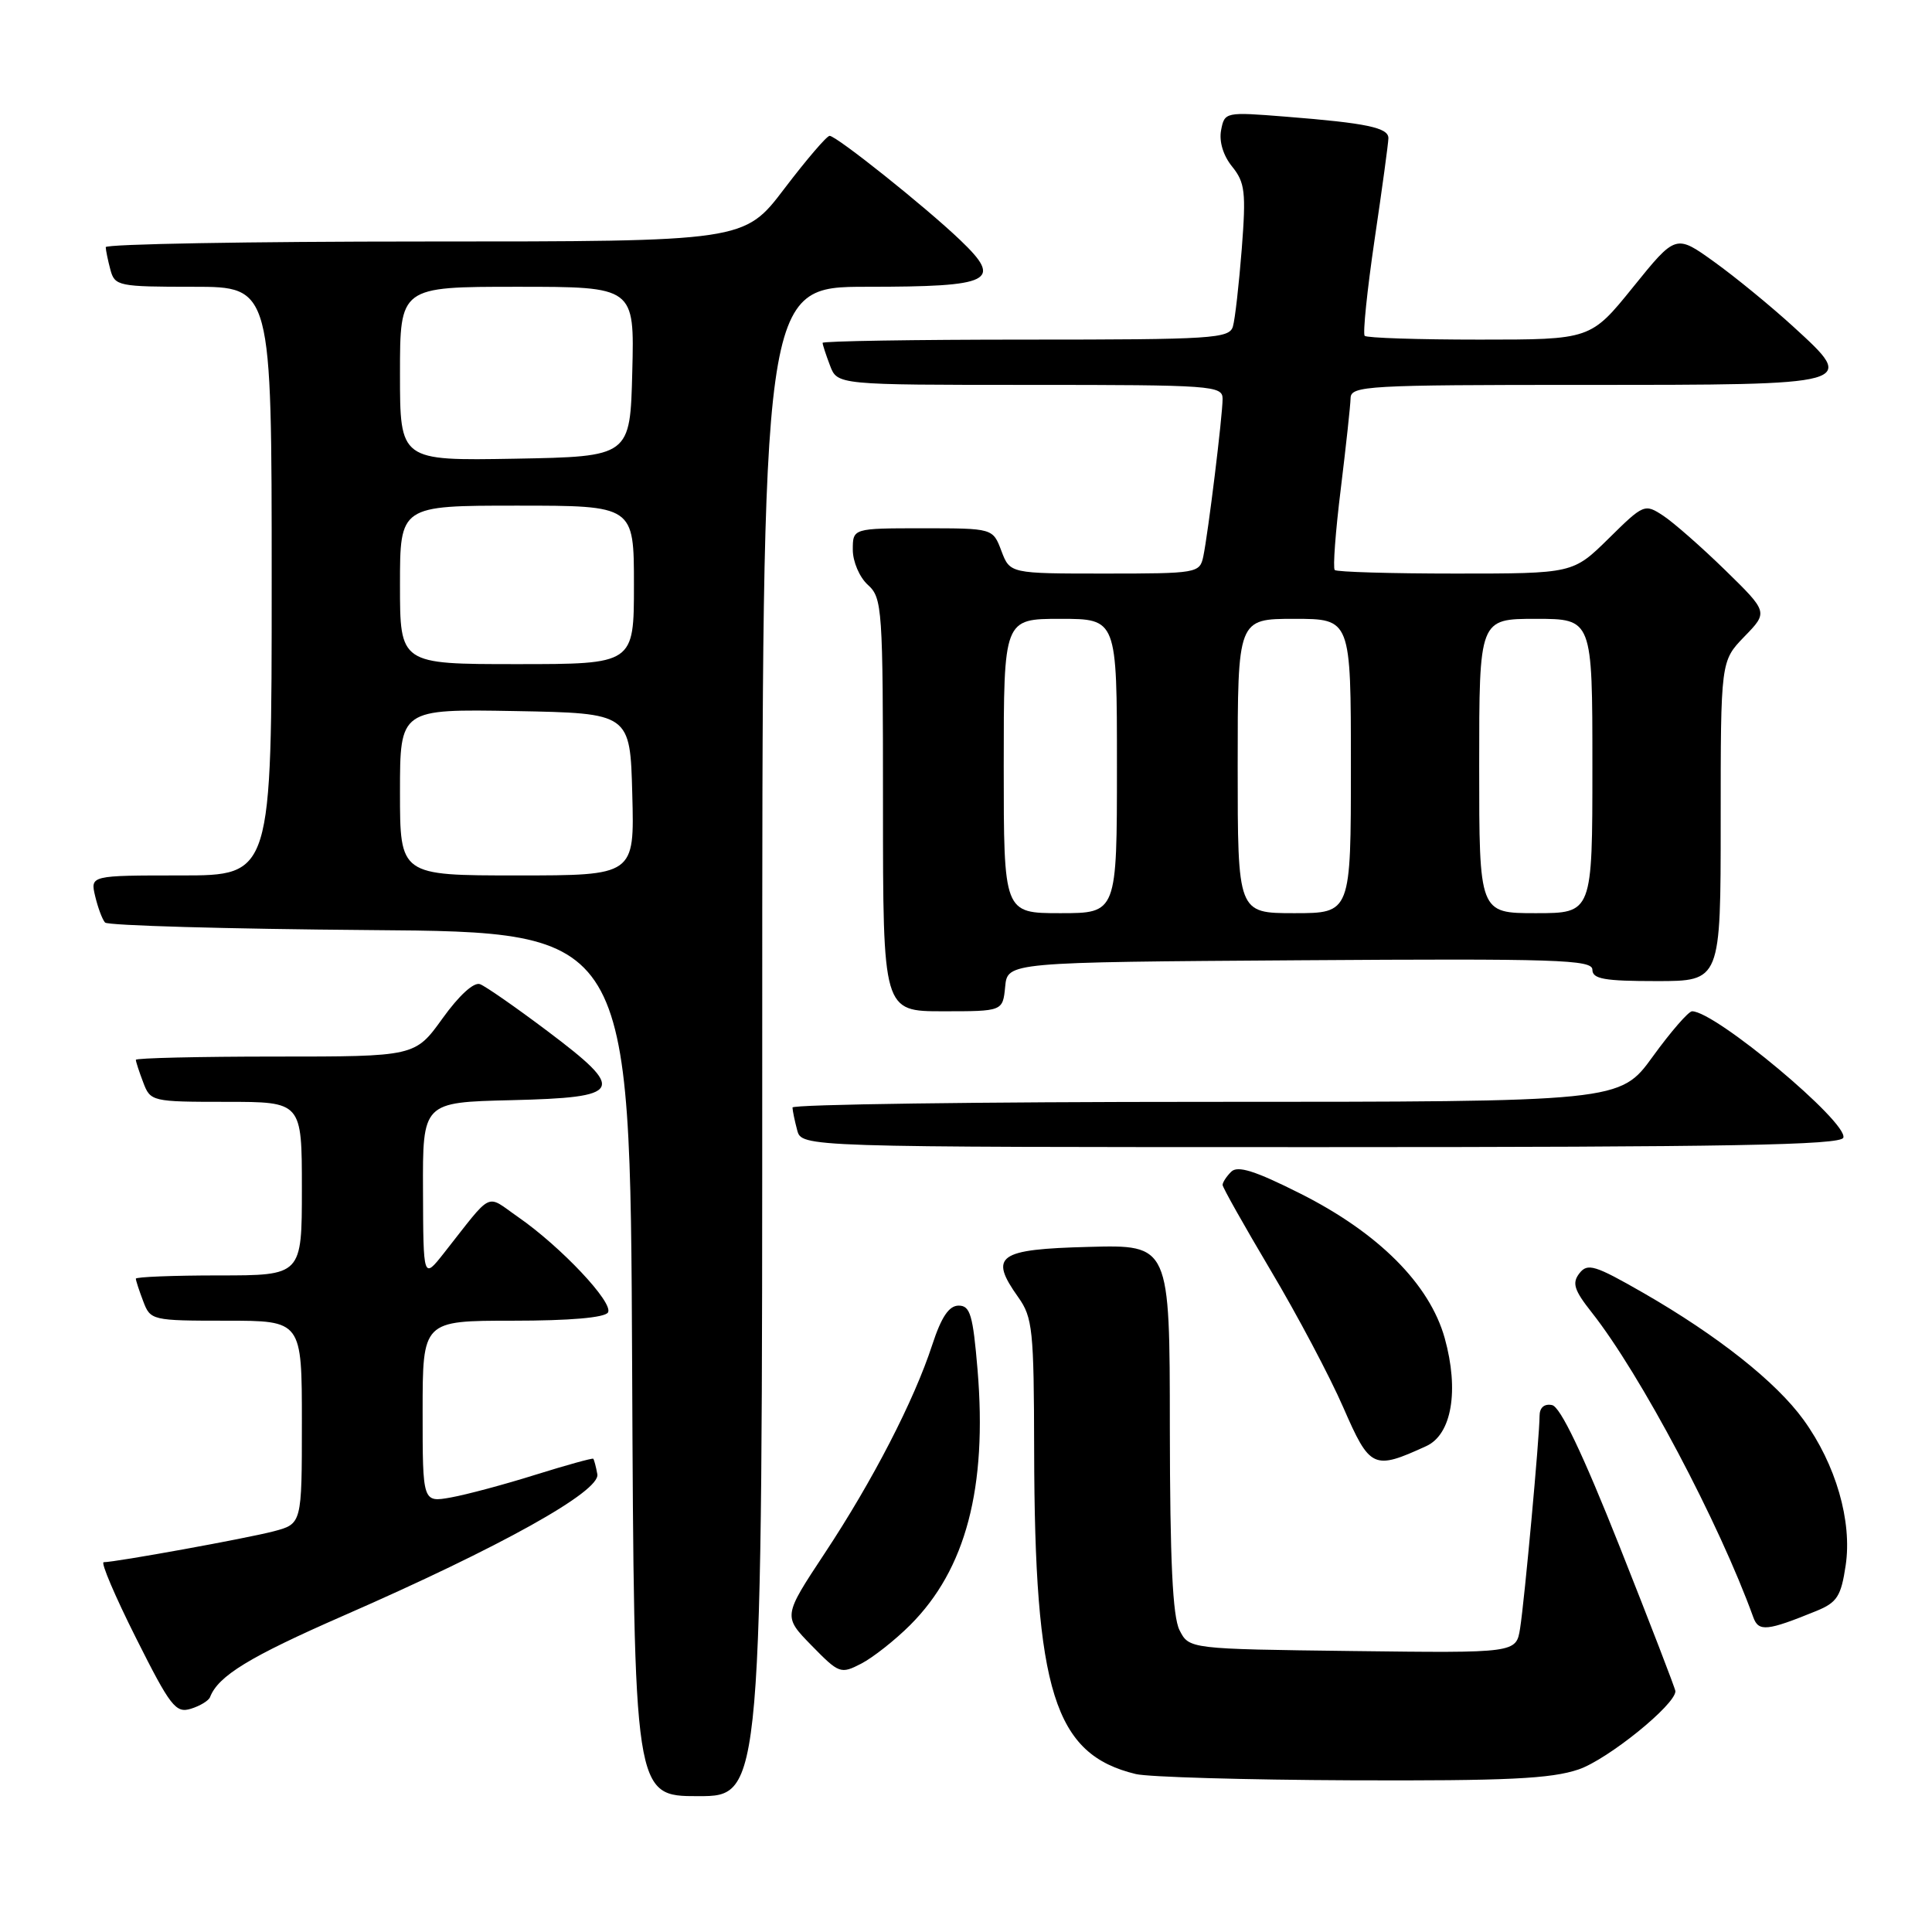 <?xml version="1.0" encoding="UTF-8" standalone="no"?>
<!DOCTYPE svg PUBLIC "-//W3C//DTD SVG 1.1//EN" "http://www.w3.org/Graphics/SVG/1.1/DTD/svg11.dtd" >
<svg xmlns="http://www.w3.org/2000/svg" xmlns:xlink="http://www.w3.org/1999/xlink" version="1.1" viewBox="0 0 256 256">
 <g >
 <path fill="currentColor"
d=" M 101.00 138.00 C 101.00 38.00 101.00 38.00 114.88 38.00 C 131.49 38.00 132.95 37.27 127.22 31.80 C 122.58 27.37 110.83 18.00 109.93 18.00 C 109.55 18.00 106.86 21.15 103.93 25.00 C 98.61 32.00 98.61 32.00 56.30 32.00 C 33.04 32.00 14.01 32.34 14.01 32.75 C 14.02 33.16 14.30 34.51 14.63 35.75 C 15.21 37.90 15.69 38.00 25.62 38.00 C 36.00 38.00 36.00 38.00 36.00 77.00 C 36.00 116.00 36.00 116.00 23.98 116.00 C 11.96 116.00 11.96 116.00 12.61 118.75 C 12.97 120.26 13.55 121.83 13.92 122.24 C 14.28 122.64 30.08 123.09 49.04 123.24 C 83.50 123.50 83.50 123.50 83.76 180.75 C 84.02 238.00 84.02 238.00 92.51 238.00 C 101.00 238.00 101.00 238.00 101.00 138.00 Z  M 209.17 234.46 C 213.04 233.14 222.01 225.89 222.00 224.09 C 221.99 223.77 218.68 215.18 214.64 205.00 C 209.70 192.56 206.75 186.39 205.65 186.18 C 204.62 185.97 204.00 186.52 204.00 187.62 C 204.00 190.31 202.01 212.05 201.42 215.77 C 200.90 219.04 200.90 219.04 179.23 218.77 C 157.56 218.50 157.56 218.50 156.29 216.00 C 155.38 214.19 155.03 206.78 155.01 189.22 C 155.00 164.93 155.00 164.93 144.26 165.22 C 132.20 165.53 131.01 166.39 134.93 171.90 C 136.83 174.57 137.00 176.24 137.03 192.15 C 137.09 224.15 139.69 232.46 150.50 235.07 C 152.15 235.47 165.01 235.84 179.07 235.90 C 199.68 235.98 205.52 235.70 209.17 234.46 Z  M 27.83 224.88 C 28.92 222.06 33.03 219.55 45.50 214.09 C 66.36 204.97 79.58 197.60 79.15 195.34 C 78.97 194.33 78.72 193.41 78.61 193.29 C 78.50 193.18 75.06 194.13 70.96 195.41 C 66.86 196.70 61.81 198.05 59.75 198.42 C 56.00 199.09 56.00 199.09 56.00 187.05 C 56.00 175.00 56.00 175.00 67.94 175.00 C 75.50 175.00 80.13 174.60 80.56 173.91 C 81.34 172.64 74.32 165.19 68.65 161.26 C 64.27 158.22 65.44 157.65 58.80 166.07 C 56.09 169.50 56.09 169.50 56.05 157.78 C 56.00 146.06 56.00 146.06 67.74 145.78 C 82.61 145.42 83.07 144.55 72.52 136.61 C 68.36 133.48 64.35 130.69 63.61 130.41 C 62.80 130.09 60.82 131.90 58.64 134.94 C 55.00 140.00 55.00 140.00 36.50 140.00 C 26.33 140.00 18.00 140.20 18.00 140.43 C 18.00 140.67 18.44 142.02 18.98 143.43 C 19.93 145.95 20.13 146.00 29.98 146.00 C 40.00 146.00 40.00 146.00 40.00 157.50 C 40.00 169.00 40.00 169.00 29.00 169.00 C 22.95 169.00 18.00 169.20 18.00 169.43 C 18.00 169.67 18.44 171.02 18.98 172.43 C 19.93 174.95 20.13 175.00 29.98 175.00 C 40.00 175.00 40.00 175.00 40.00 188.46 C 40.00 201.92 40.00 201.92 36.25 202.91 C 32.70 203.84 15.36 206.99 13.74 207.00 C 13.32 207.00 15.25 211.53 18.03 217.06 C 22.58 226.13 23.29 227.04 25.29 226.42 C 26.50 226.05 27.65 225.35 27.83 224.88 Z  M 120.61 215.32 C 127.98 207.95 130.83 197.14 129.53 181.49 C 128.92 174.25 128.56 173.00 127.03 173.00 C 125.75 173.00 124.74 174.49 123.53 178.19 C 121.11 185.61 115.64 196.20 109.27 205.83 C 103.76 214.17 103.76 214.17 107.53 218.03 C 111.19 221.77 111.39 221.85 114.14 220.43 C 115.69 219.62 118.61 217.32 120.61 215.32 Z  M 240.68 213.46 C 243.42 212.34 243.95 211.52 244.56 207.43 C 245.44 201.58 243.26 194.04 238.97 188.12 C 235.34 183.11 227.60 176.98 217.76 171.32 C 211.33 167.63 210.36 167.33 209.28 168.72 C 208.28 170.01 208.57 170.94 210.91 173.90 C 217.35 182.05 227.79 201.76 232.33 214.32 C 233.03 216.24 234.16 216.12 240.68 213.46 Z  M 188.98 191.62 C 192.37 190.08 193.36 184.24 191.43 177.30 C 189.42 170.14 182.65 163.36 172.29 158.15 C 166.29 155.13 163.99 154.41 163.14 155.26 C 162.51 155.89 162.00 156.67 162.00 157.01 C 162.00 157.34 164.87 162.43 168.37 168.33 C 171.88 174.22 176.21 182.40 178.00 186.51 C 181.53 194.61 181.99 194.82 188.98 191.62 Z  M 244.25 150.75 C 244.92 148.74 227.29 134.00 224.21 134.00 C 223.74 134.00 221.39 136.70 219.00 140.00 C 214.65 146.00 214.65 146.00 159.83 146.00 C 129.67 146.00 105.01 146.34 105.01 146.75 C 105.02 147.16 105.30 148.51 105.63 149.75 C 106.23 152.00 106.23 152.00 175.03 152.00 C 229.12 152.00 243.92 151.73 244.25 150.75 Z  M 133.19 130.75 C 133.50 127.50 133.50 127.50 172.25 127.24 C 206.28 127.01 211.00 127.16 211.00 128.49 C 211.00 129.72 212.58 130.00 219.50 130.00 C 228.00 130.00 228.00 130.00 228.00 108.80 C 228.00 87.60 228.00 87.60 231.14 84.35 C 234.29 81.11 234.29 81.11 228.58 75.53 C 225.44 72.47 221.75 69.23 220.38 68.33 C 217.93 66.72 217.79 66.78 213.16 71.35 C 208.43 76.00 208.43 76.00 192.88 76.00 C 184.33 76.00 177.12 75.79 176.86 75.53 C 176.60 75.27 176.96 70.43 177.66 64.78 C 178.35 59.13 178.94 53.71 178.96 52.75 C 179.00 51.12 181.15 51.00 209.88 51.00 C 246.19 51.00 246.09 51.03 237.63 43.29 C 234.64 40.56 229.92 36.69 227.13 34.69 C 222.05 31.04 222.05 31.04 216.41 38.02 C 210.77 45.00 210.77 45.00 196.05 45.00 C 187.96 45.00 181.11 44.78 180.83 44.50 C 180.56 44.23 181.15 38.49 182.14 31.75 C 183.14 25.01 183.96 18.97 183.97 18.33 C 184.01 16.92 181.12 16.31 170.38 15.46 C 162.36 14.82 162.26 14.84 161.80 17.26 C 161.52 18.75 162.08 20.62 163.27 22.08 C 164.97 24.19 165.12 25.46 164.54 32.98 C 164.17 37.67 163.65 42.29 163.37 43.25 C 162.91 44.86 160.72 45.00 135.93 45.00 C 121.12 45.00 109.00 45.20 109.00 45.43 C 109.00 45.67 109.44 47.02 109.98 48.43 C 110.95 51.00 110.95 51.00 136.48 51.00 C 160.60 51.00 162.00 51.10 162.00 52.84 C 162.00 55.08 160.09 70.63 159.44 73.75 C 158.97 75.94 158.62 76.00 146.39 76.00 C 133.83 76.00 133.83 76.00 132.69 73.00 C 131.56 70.00 131.56 70.00 122.28 70.00 C 113.00 70.00 113.00 70.00 113.00 72.85 C 113.00 74.42 113.89 76.50 115.00 77.50 C 116.91 79.23 117.00 80.58 117.00 106.65 C 117.00 134.00 117.00 134.00 124.94 134.00 C 132.87 134.00 132.87 134.00 133.19 130.75 Z  M 53.00 104.97 C 53.00 93.95 53.00 93.95 68.25 94.22 C 83.50 94.50 83.50 94.50 83.78 105.25 C 84.07 116.00 84.07 116.00 68.53 116.00 C 53.00 116.00 53.00 116.00 53.00 104.97 Z  M 53.00 77.50 C 53.00 67.00 53.00 67.00 68.50 67.00 C 84.00 67.00 84.00 67.00 84.00 77.50 C 84.00 88.00 84.00 88.00 68.50 88.00 C 53.00 88.00 53.00 88.00 53.00 77.50 Z  M 53.00 49.53 C 53.00 38.00 53.00 38.00 68.53 38.00 C 84.07 38.00 84.07 38.00 83.78 49.25 C 83.50 60.50 83.50 60.50 68.25 60.78 C 53.00 61.05 53.00 61.05 53.00 49.53 Z  M 133.00 101.50 C 133.00 82.00 133.00 82.00 140.50 82.00 C 148.00 82.00 148.00 82.00 148.00 101.50 C 148.00 121.00 148.00 121.00 140.50 121.00 C 133.00 121.00 133.00 121.00 133.00 101.50 Z  M 164.00 101.50 C 164.00 82.00 164.00 82.00 171.50 82.00 C 179.00 82.00 179.00 82.00 179.00 101.50 C 179.00 121.00 179.00 121.00 171.50 121.00 C 164.00 121.00 164.00 121.00 164.00 101.50 Z  M 196.00 101.50 C 196.00 82.00 196.00 82.00 203.50 82.00 C 211.00 82.00 211.00 82.00 211.00 101.50 C 211.00 121.00 211.00 121.00 203.50 121.00 C 196.00 121.00 196.00 121.00 196.00 101.50 Z "/>
</g>
</svg>